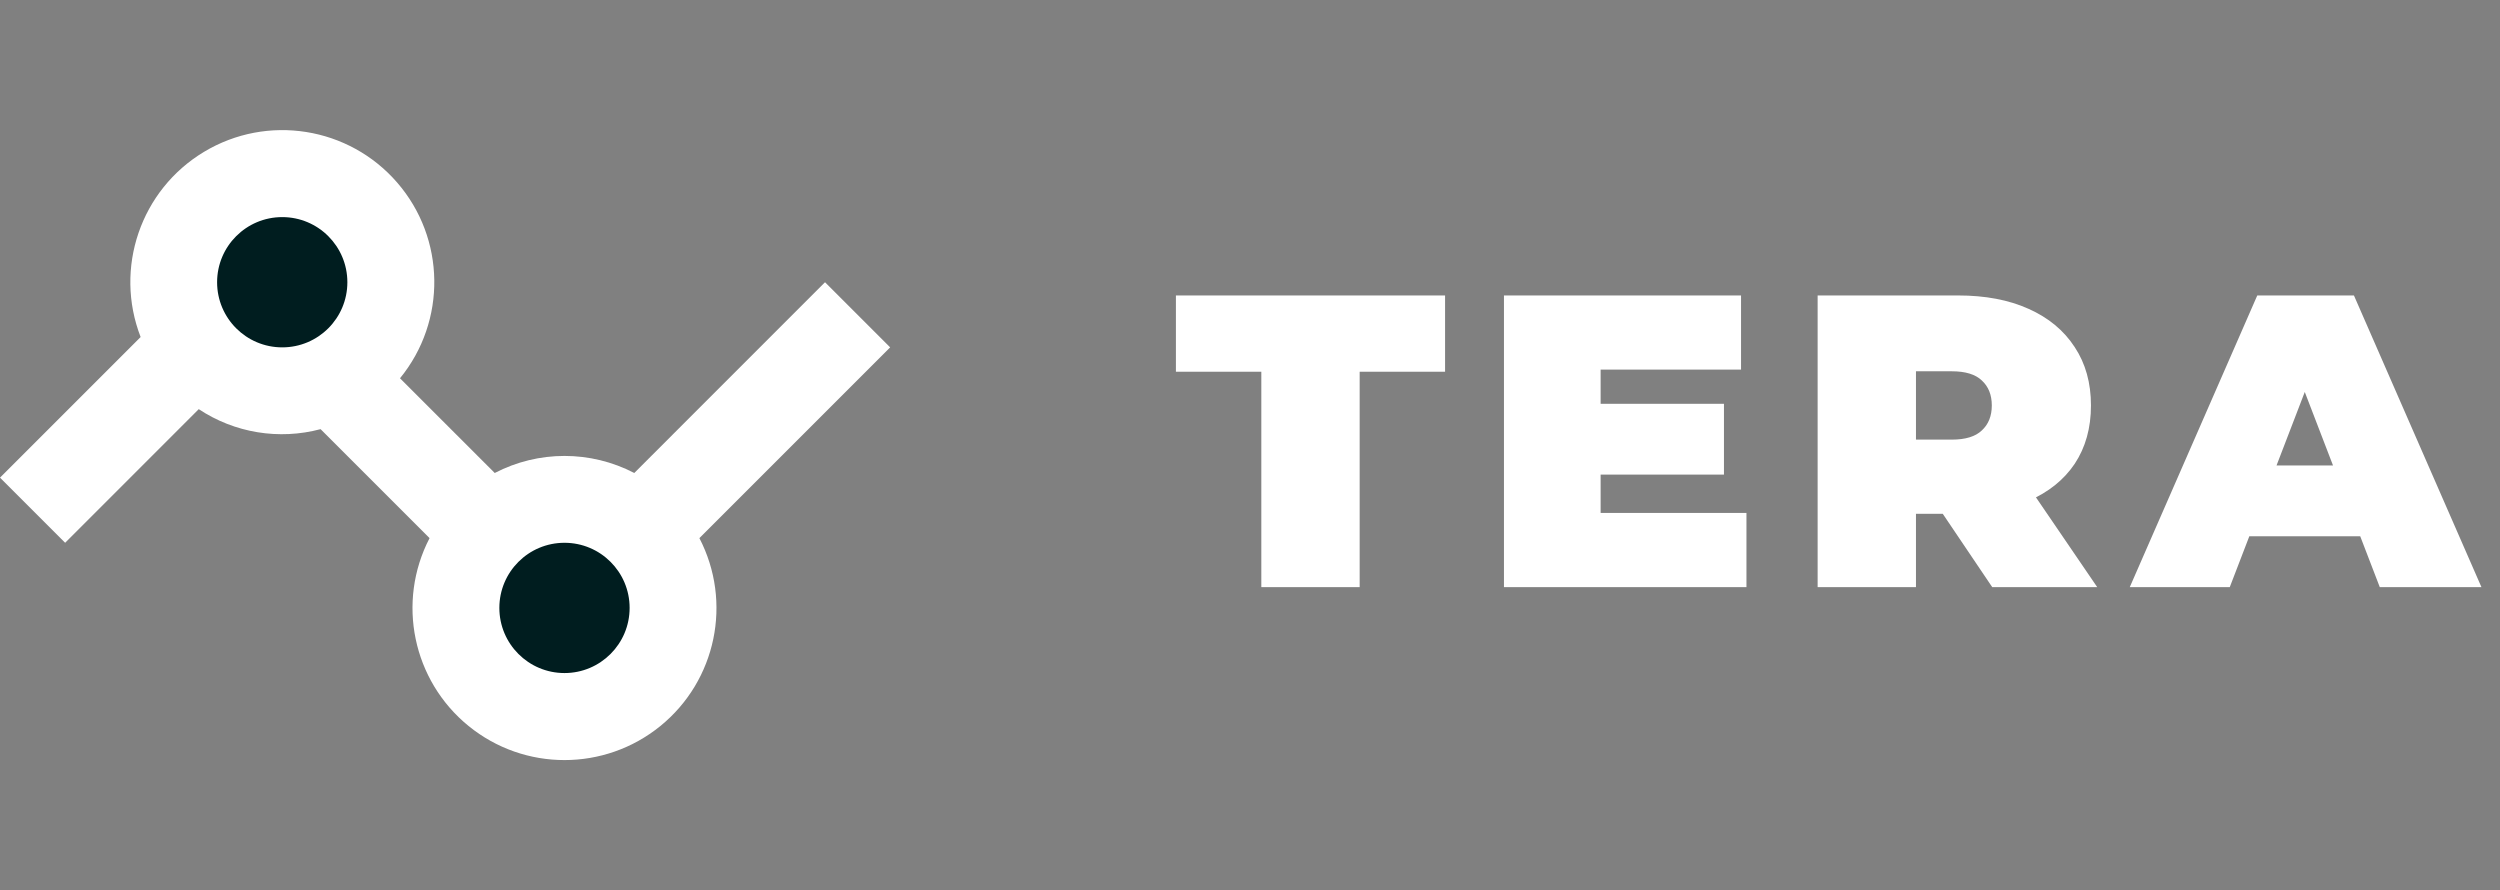 <svg width="132" height="47" viewBox="0 0 132 47" fill="none" xmlns="http://www.w3.org/2000/svg">
<rect x="0" y="0" width="132" height="47" fill="#808080" stroke="none"/>
<path d="M66.598 31V19.626H62.088V15.6H76.3V19.626H71.79V31H66.598ZM84.16 21.32H91.025V25.06H84.16V21.32ZM84.513 27.084H92.213V31H79.409V15.6H91.927V19.516H84.513V27.084ZM95.971 31V15.6H103.385C104.823 15.6 106.062 15.835 107.103 16.304C108.159 16.773 108.973 17.448 109.545 18.328C110.117 19.193 110.403 20.22 110.403 21.408C110.403 22.596 110.117 23.623 109.545 24.488C108.973 25.339 108.159 25.991 107.103 26.446C106.062 26.901 104.823 27.128 103.385 27.128H98.853L101.163 24.994V31H95.971ZM105.189 31L101.405 25.39H106.905L110.733 31H105.189ZM101.163 25.566L98.853 23.212H103.055C103.774 23.212 104.302 23.051 104.639 22.728C104.991 22.405 105.167 21.965 105.167 21.408C105.167 20.851 104.991 20.411 104.639 20.088C104.302 19.765 103.774 19.604 103.055 19.604H98.853L101.163 17.25V25.566ZM112.452 31L119.184 15.6H124.288L131.02 31H125.652L120.68 18.064H122.704L117.732 31H112.452ZM116.456 28.316L117.776 24.576H124.86L126.18 28.316H116.456Z" fill="white"/>
<path fill-rule="evenodd" clip-rule="evenodd" d="M36.928 28.413C38.679 31.789 37.82 35.931 34.87 38.332C31.92 40.732 27.69 40.732 24.74 38.332C21.79 35.931 20.93 31.789 22.681 28.413L16.927 22.659C14.73 23.244 12.388 22.86 10.494 21.603L3.439 28.659L0 25.22L7.425 17.795C6.015 14.156 7.426 10.031 10.77 8.019C14.113 6.007 18.419 6.692 20.973 9.642C23.527 12.592 23.59 16.951 21.12 19.973L26.122 24.974C28.431 23.773 31.181 23.773 33.49 24.974L43.561 14.902L47 18.341L36.928 28.413Z" fill="white"/>
<path fill-rule="evenodd" clip-rule="evenodd" d="M14.902 11.463C16.802 11.463 18.341 13.003 18.341 14.902C18.341 16.802 16.802 18.341 14.902 18.341C13.003 18.341 11.463 16.802 11.463 14.902C11.463 13.003 13.003 11.463 14.902 11.463ZM29.805 28.659C31.704 28.659 33.244 30.198 33.244 32.097C33.244 33.997 31.704 35.537 29.805 35.537C27.906 35.537 26.366 33.997 26.366 32.097C26.366 30.198 27.906 28.659 29.805 28.659Z" fill="#001D1F"/>
</svg>
